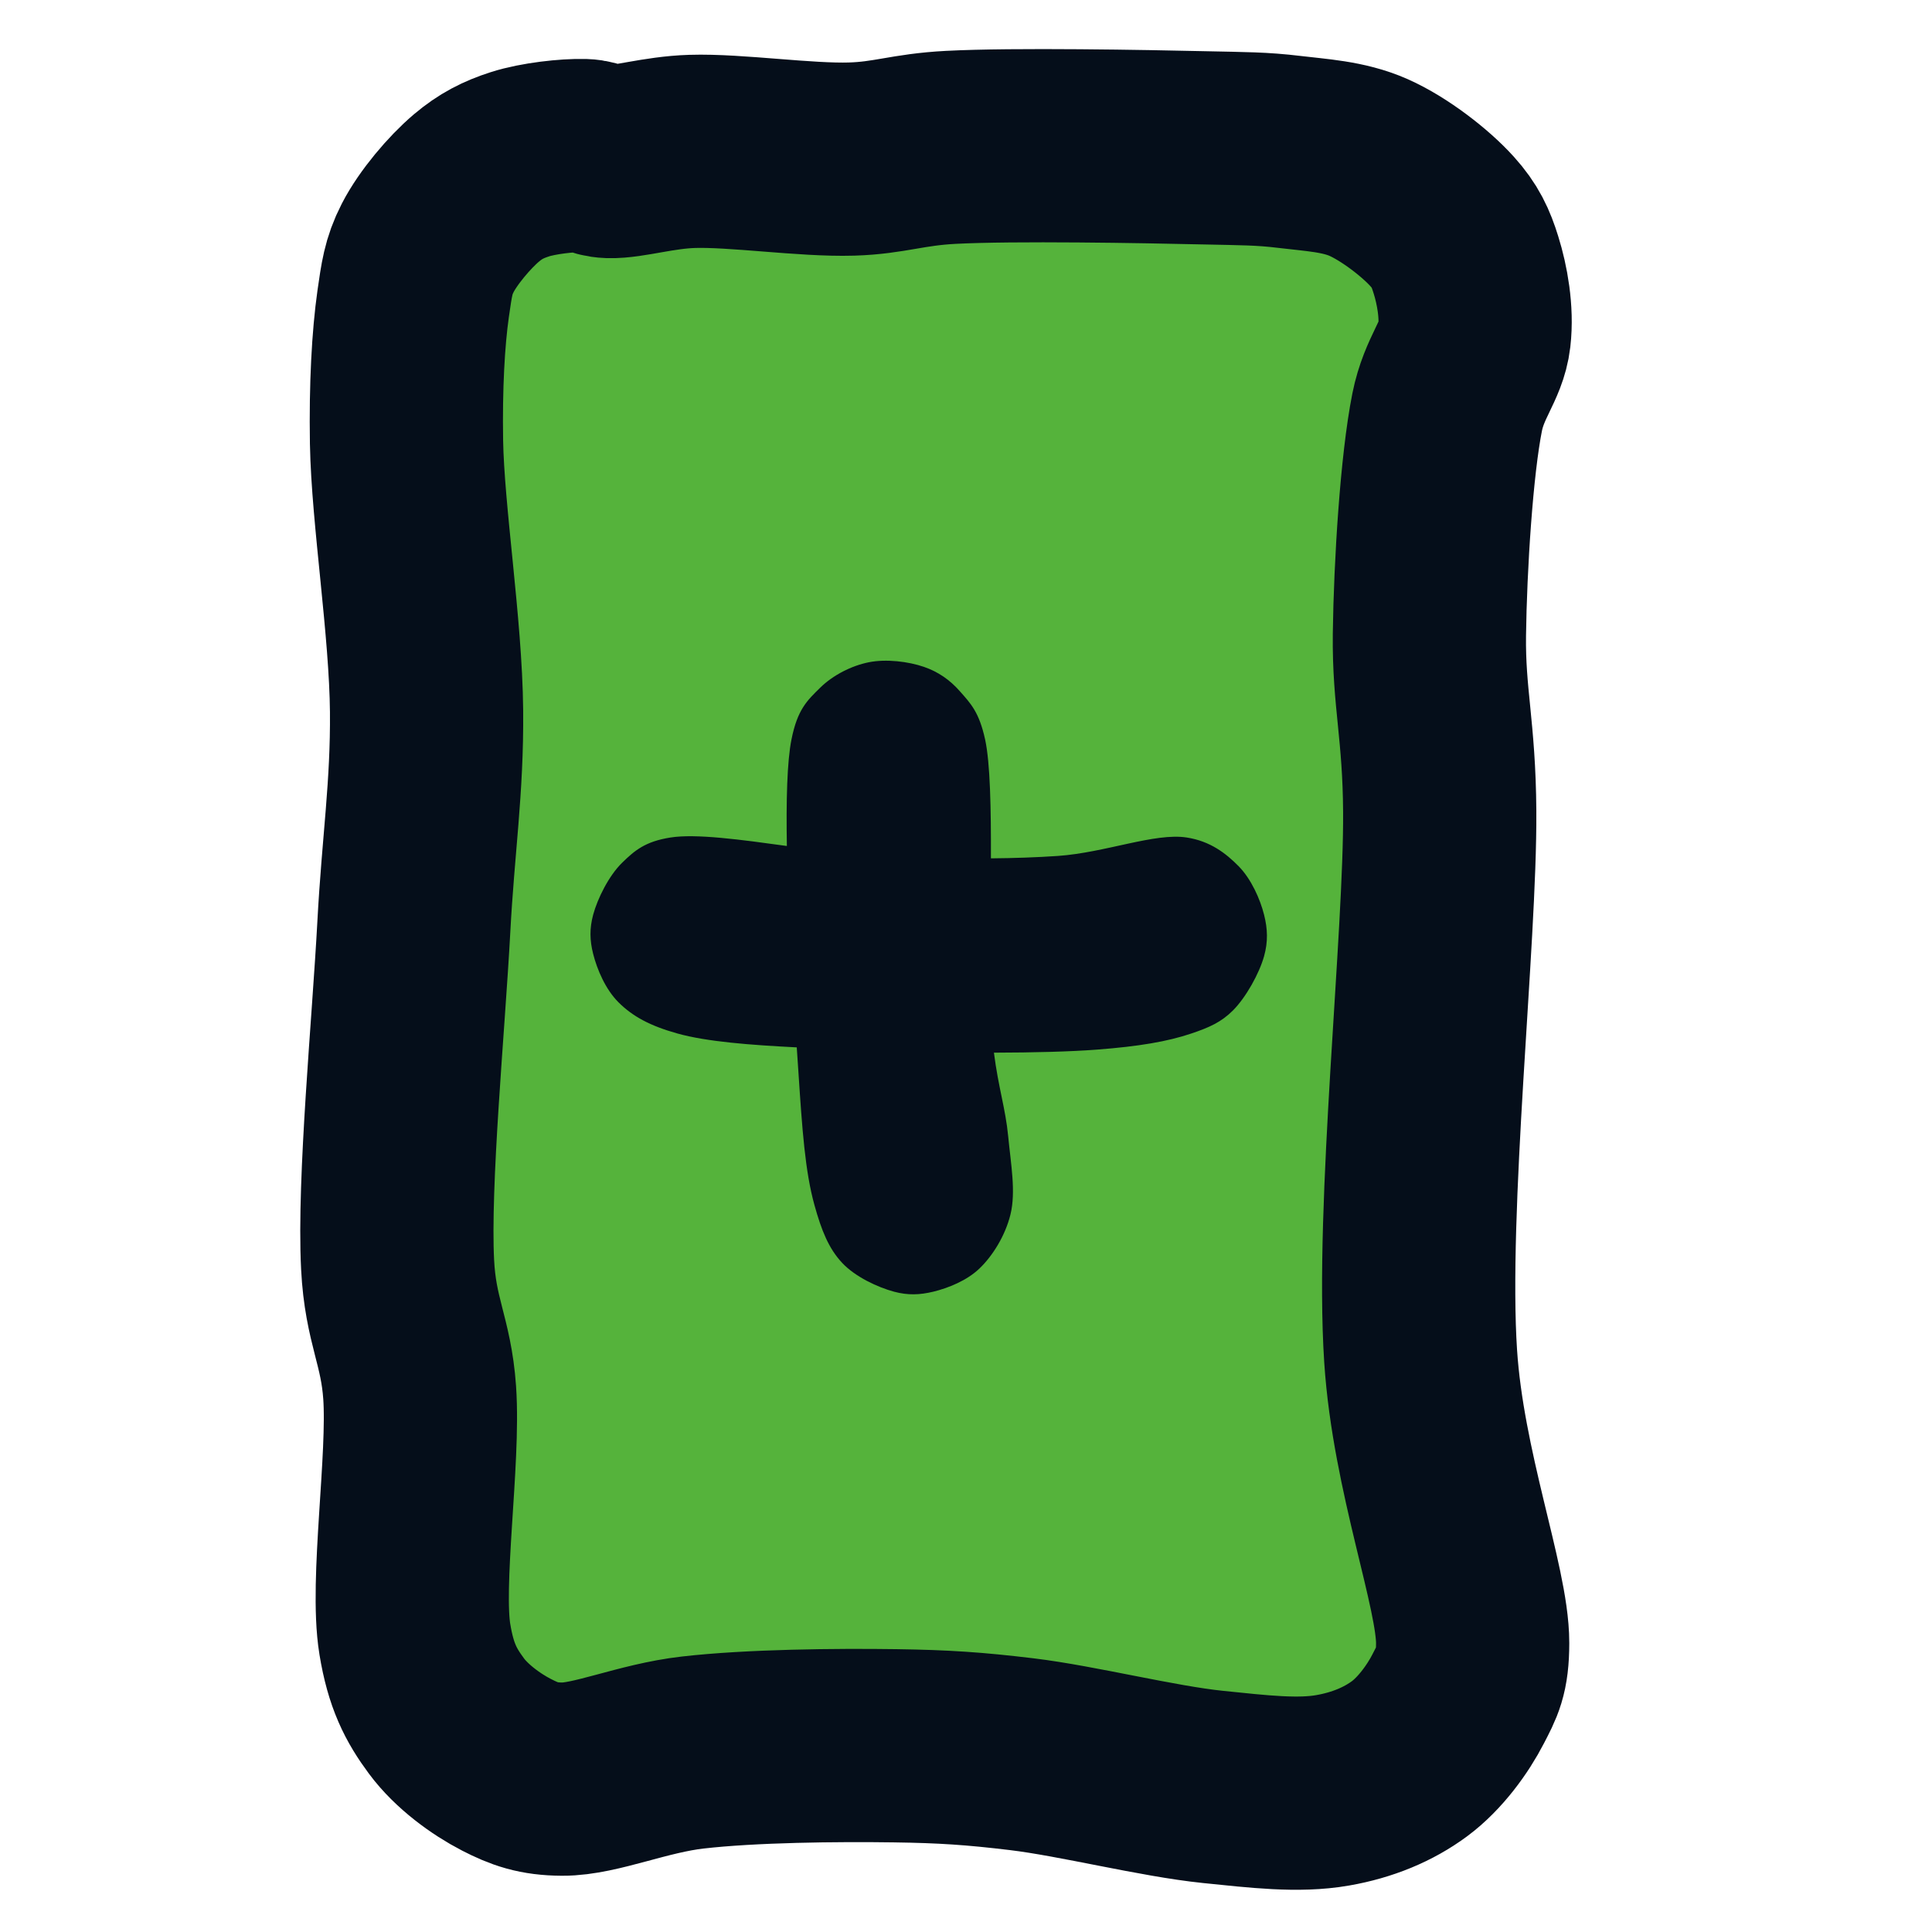 <?xml version="1.0" encoding="utf-8"?>
<svg xmlns="http://www.w3.org/2000/svg" viewBox="0 0 50 50" width="50px" height="50px" xmlns:bx="https://boxy-svg.com"><defs><bx:export><bx:file format="svg"/></bx:export></defs><path stroke="rgb(255,0,0)" opacity="0.996" d="M 30.156 3.557 C 31.151 3.531 31.627 3.505 32.343 3.557 C 33.045 3.608 33.751 3.607 34.409 3.86 C 35.101 4.127 35.935 4.714 36.383 5.167 C 36.735 5.521 36.893 5.822 37.052 6.261 C 37.238 6.769 37.398 7.463 37.356 8.084 C 37.312 8.737 36.886 9.175 36.748 10.089 C 36.542 11.46 36.503 14.072 36.566 15.862 C 36.625 17.493 36.938 18.324 37.052 20.419 C 37.231 23.704 36.799 30.69 37.235 34.517 C 37.574 37.498 38.868 40.418 38.936 41.87 C 38.971 42.629 38.851 42.847 38.632 43.328 C 38.386 43.87 37.958 44.521 37.448 44.938 C 36.922 45.368 36.264 45.679 35.502 45.85 C 34.621 46.049 33.589 45.975 32.403 45.911 C 30.966 45.833 28.885 45.409 27.421 45.303 C 26.187 45.214 25.392 45.2 24.14 45.242 C 22.628 45.293 20.425 45.421 18.914 45.668 C 17.635 45.876 16.432 46.483 15.571 46.518 C 14.956 46.544 14.595 46.434 14.113 46.215 C 13.571 45.968 12.92 45.54 12.503 45.03 C 12.073 44.505 11.791 44.019 11.591 43.085 C 11.282 41.642 11.613 38.43 11.409 36.704 C 11.251 35.37 10.824 34.88 10.68 33.423 C 10.468 31.287 10.666 27.215 10.68 24.673 C 10.691 22.548 10.854 21.065 10.741 19.082 C 10.617 16.916 10.013 14.04 9.889 12.155 C 9.796 10.711 9.805 9.469 9.889 8.57 C 9.95 7.937 9.975 7.593 10.194 7.111 C 10.439 6.569 10.961 5.89 11.378 5.501 C 11.728 5.175 12.048 4.993 12.472 4.833 C 12.945 4.655 13.7 4.537 14.113 4.528 C 14.401 4.523 14.472 4.655 14.781 4.651 C 15.272 4.642 16.045 4.354 16.909 4.286 C 18.027 4.196 19.855 4.379 21.04 4.286 C 22.023 4.209 22.474 3.972 23.593 3.86 C 25.216 3.697 28.61 3.596 30.156 3.557 Z" style="fill-opacity: 1; fill-rule: nonzero; stroke: rgb(5, 14, 26); stroke-dasharray: none; stroke-dashoffset: 0px; stroke-linecap: butt; stroke-linejoin: miter; stroke-miterlimit: 4; stroke-opacity: 1; paint-order: normal; vector-effect: none; opacity: 1; mix-blend-mode: normal; isolation: auto; stroke-width: 5px; fill: rgb(85, 179, 59); transform-box: fill-box; transform-origin: 50% 50%;" transform="matrix(0.999, 0.048, -0.048, 0.999, 0, 0)"/><path fill="rgb(255,0,0)" stroke="rgb(255,0,0)" stroke-width="0" opacity="0.988" d="M 17.35 21.675 C 18.008 21.57 19.17 21.73 20.364 21.894 C 20.344 20.726 20.369 19.708 20.483 19.139 C 20.638 18.36 20.887 18.131 21.228 17.796 C 21.559 17.472 22.035 17.23 22.481 17.14 C 22.93 17.049 23.508 17.119 23.913 17.259 C 24.28 17.386 24.582 17.595 24.838 17.886 C 25.12 18.205 25.339 18.425 25.495 19.139 C 25.627 19.748 25.649 20.927 25.645 22.214 C 26.247 22.209 26.829 22.189 27.374 22.152 C 28.605 22.067 29.891 21.545 30.715 21.675 C 31.317 21.769 31.723 22.079 32.058 22.42 C 32.382 22.751 32.611 23.265 32.714 23.673 C 32.807 24.039 32.819 24.372 32.714 24.747 C 32.591 25.19 32.246 25.812 31.909 26.15 C 31.606 26.452 31.303 26.588 30.835 26.746 C 30.214 26.956 29.471 27.081 28.388 27.164 C 27.697 27.217 26.741 27.241 25.723 27.243 C 25.837 28.144 26.025 28.703 26.091 29.401 C 26.161 30.129 26.295 30.84 26.151 31.43 C 26.019 31.969 25.697 32.496 25.345 32.832 C 25.019 33.143 24.539 33.335 24.152 33.429 C 23.805 33.513 23.495 33.525 23.138 33.429 C 22.716 33.315 22.136 33.047 21.795 32.683 C 21.444 32.308 21.26 31.842 21.079 31.191 C 20.835 30.315 20.761 29.23 20.662 27.731 C 20.649 27.542 20.635 27.332 20.62 27.106 C 19.421 27.045 18.292 26.96 17.529 26.746 C 16.821 26.548 16.374 26.305 16.008 25.941 C 15.669 25.604 15.453 25.089 15.351 24.688 C 15.262 24.337 15.255 24.03 15.351 23.673 C 15.465 23.252 15.756 22.666 16.097 22.331 C 16.428 22.007 16.7 21.778 17.35 21.675 Z" style="fill: rgb(5, 14, 26); fill-opacity: 1; fill-rule: nonzero; stroke: rgb(5, 14, 26); stroke-dasharray: none; stroke-dashoffset: 0px; stroke-linecap: butt; stroke-linejoin: miter; stroke-miterlimit: 4; stroke-opacity: 1; stroke-width: 0px; paint-order: normal; vector-effect: none; opacity: 1; mix-blend-mode: normal; isolation: auto;"/></svg>